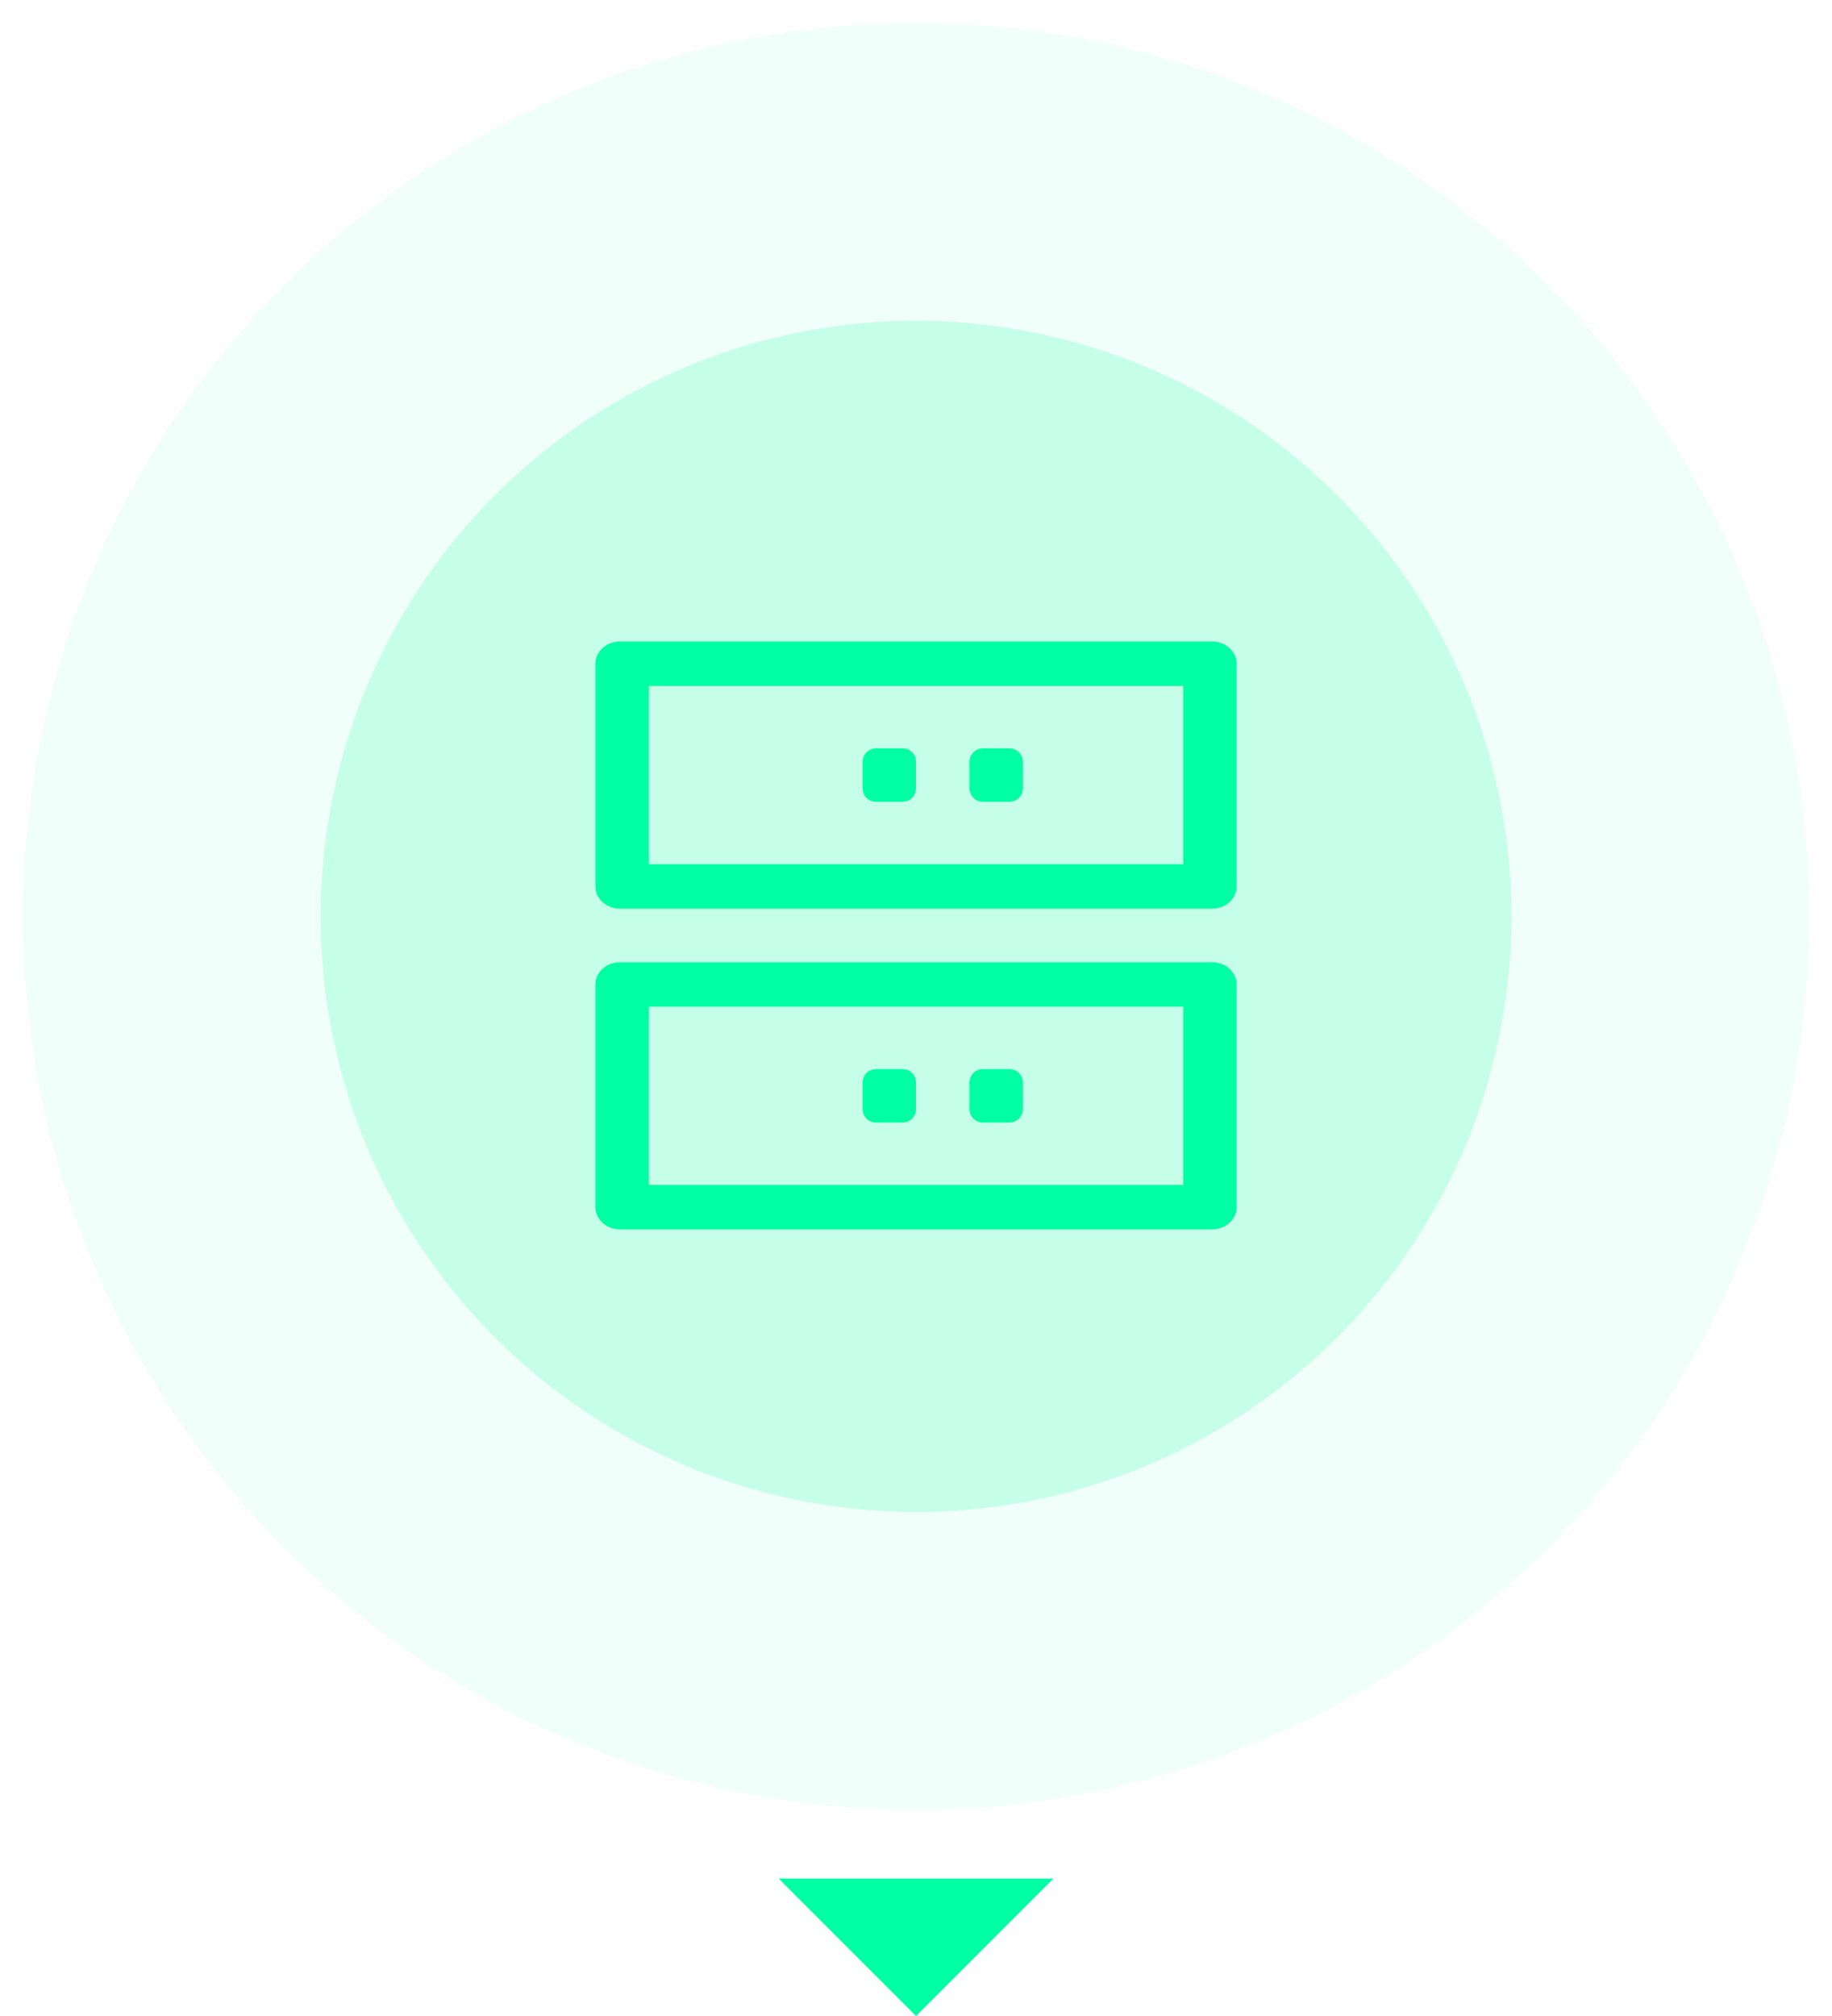 <?xml version="1.0" encoding="UTF-8"?>
<svg width="40px" height="44px" viewBox="0 0 40 44" version="1.1" xmlns="http://www.w3.org/2000/svg" xmlns:xlink="http://www.w3.org/1999/xlink">
    <title>核心机房</title>
    <g id="数据网11.22-30（开发版本）" stroke="none" stroke-width="1" fill="none" fill-rule="evenodd">
        <g id="4-资源上图" transform="translate(-878, -595)" fill="#00FFA5">
            <g id="编组-2" transform="translate(670, 385)">
                <g id="编组" transform="translate(208, 210)">
                    <circle id="椭圆形备份-3" stroke="" fill-opacity="0.058" cx="20" cy="20" r="19.5"></circle>
                    <polygon id="三角形" fill-rule="nonzero" transform="translate(20, 42.5) scale(1, -1) translate(-20, -42.5) " points="20 41 23 44 17 44"></polygon>
                    <circle id="椭圆形" fill-opacity="0.185" cx="20" cy="20" r="13"></circle>
                    <path d="M26.461,21 C26.759,21 27,21.218 27,21.486 L27,26.347 C27,26.615 26.759,26.833 26.461,26.833 L13.539,26.833 C13.242,26.833 13,26.615 13,26.347 L13,21.486 C13,21.218 13.242,21 13.539,21 L26.461,21 Z M25.833,21.972 L14.167,21.972 L14.167,25.861 L25.833,25.861 L25.833,21.972 Z M19.708,23.333 C19.844,23.334 19.961,23.427 19.992,23.558 L20,23.625 L20,24.208 C20,24.344 19.907,24.461 19.775,24.492 L19.708,24.5 L19.125,24.5 C18.99,24.5 18.872,24.407 18.841,24.275 L18.833,24.208 L18.833,23.625 C18.834,23.49 18.927,23.372 19.058,23.341 L19.125,23.333 L19.708,23.333 Z M22.042,23.333 C22.177,23.334 22.294,23.427 22.325,23.558 L22.333,23.625 L22.333,24.208 C22.333,24.344 22.24,24.461 22.108,24.492 L22.042,24.5 L21.458,24.5 C21.323,24.5 21.206,24.407 21.175,24.275 L21.167,24.208 L21.167,23.625 C21.167,23.49 21.26,23.372 21.392,23.341 L21.458,23.333 L22.042,23.333 Z M26.461,14 C26.759,14 27,14.218 27,14.486 L27,19.347 C27,19.615 26.759,19.833 26.461,19.833 L13.539,19.833 C13.242,19.833 13,19.615 13,19.347 L13,14.486 C13,14.218 13.242,14 13.539,14 L26.461,14 Z M25.833,14.972 L14.167,14.972 L14.167,18.861 L25.833,18.861 L25.833,14.972 Z M19.708,16.333 C19.844,16.334 19.961,16.427 19.992,16.558 L20,16.625 L20,17.208 C20,17.344 19.907,17.461 19.775,17.492 L19.708,17.5 L19.125,17.5 C18.99,17.5 18.872,17.407 18.841,17.275 L18.833,17.208 L18.833,16.625 C18.834,16.49 18.927,16.372 19.058,16.341 L19.125,16.333 L19.708,16.333 Z M22.042,16.333 C22.177,16.334 22.294,16.427 22.325,16.558 L22.333,16.625 L22.333,17.208 C22.333,17.344 22.24,17.461 22.108,17.492 L22.042,17.5 L21.458,17.5 C21.323,17.5 21.206,17.407 21.175,17.275 L21.167,17.208 L21.167,16.625 C21.167,16.49 21.26,16.372 21.392,16.341 L21.458,16.333 L22.042,16.333 Z" id="形状结合" fill-rule="nonzero"></path>
                </g>
            </g>
        </g>
    </g>
</svg>